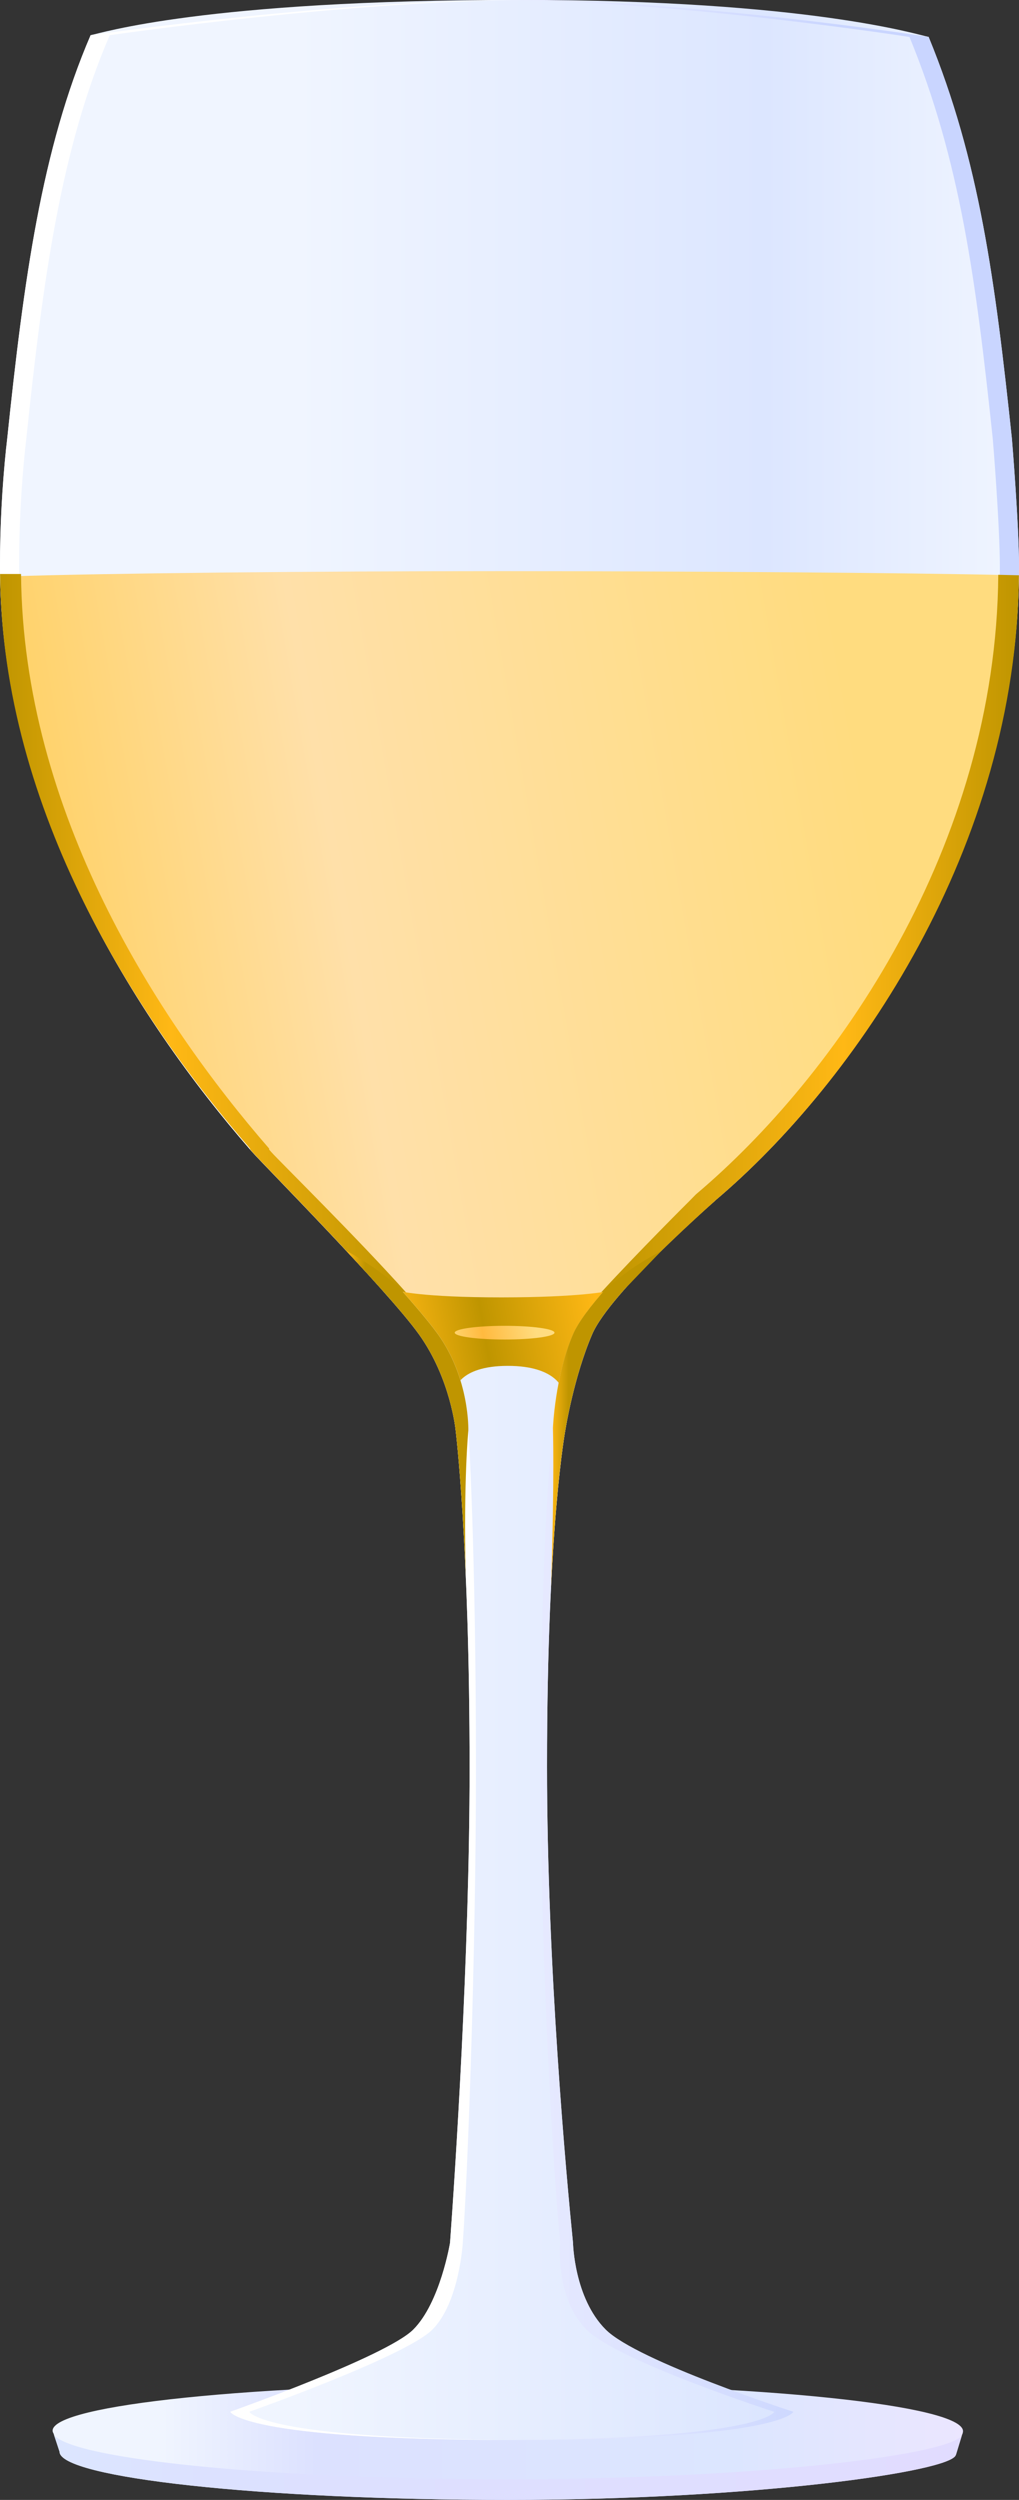 <svg xmlns="http://www.w3.org/2000/svg" version="1.1" id="Layer_1" x="0" y="0" viewBox="0 0 243.9 598.12" enable-background="new 0 0 243.898 598.115" xml:space="preserve"><rect x="0" y="0" width="243.9" height="598.12" fill="#333333" stroke="none"/><style>.s0{stop-color:#F0F5FF;}.s1{stop-color:#DCE1FF;}.s2{stop-color:#DCE6FF;}.s3{stop-color:#FFB815;}.s4{stop-color:#BF9500;}.s5{stop-color:#FFD26A;}.s6{stop-color:#FFDC7F;}.s7{stop-color:#FAB513;}</style><linearGradient id="SVGID_1_" gradientUnits="userSpaceOnUse" x1="12.59" y1="584.24" x2="230.5" y2="584.24"><stop offset="0.12" stop-color="#F0F5FF"/><stop offset="0.29" stop-color="#DCE1FF"/><stop offset="0.75" stop-color="#DCE6FF"/><stop offset="1" stop-color="#EBE6FF"/></linearGradient><path fill="url(#SVGID_1_)" d="M230.28 582.52c0.13-0.23 0.22-0.61 0.22-0.84 0-6.2-48.78-11.31-108.96-11.31 -60.17 0-108.95 4.99-108.95 11.19 0 0.23 0.09 0.45 0.23 0.68l1.43 4.35c0 6.2 48.03 11.53 107.28 11.53 58.8 0 106.52-6.79 107.25-10.79h0.03L230.28 582.52z"/><linearGradient id="SVGID_2_" gradientUnits="userSpaceOnUse" x1="12.96" y1="590.38" x2="230.17" y2="590.38"><stop offset="0" stop-color="#DCE6FF"/><stop offset="0.17" stop-color="#DCE1FF"/><stop offset="1" stop-color="#E1DCFF"/></linearGradient><path fill="url(#SVGID_2_)" d="M121.53 593.17c-56.75 0-103.36-4.7-108.58-10.52l1.3 3.93c0 6.21 48.03 11.54 107.28 11.54 58.8 0 106.52-6.79 107.25-10.79h0.03l1.36-4.48C225.53 587.75 178.69 593.17 121.53 593.17z"/><linearGradient id="SVGID_3_" gradientUnits="userSpaceOnUse" x1="0" y1="291.88" x2="243.9" y2="291.88"><stop offset="0.29" stop-color="#F0F5FF"/><stop offset="0.75" stop-color="#DCE6FF"/><stop offset="1" stop-color="#F0F5FF"/></linearGradient><path fill="url(#SVGID_3_)" d="M137.15 536.59c-1.58-15.76-6.22-66.02-6.22-114.01 0-57.85 4.47-80.88 4.47-80.88s1.99-12.36 6.34-22.47c4.35-10.11 29.41-31.94 29.41-31.94l-0.02-0.01c33.95-28.65 72.77-85.82 72.77-151.71 0-9.88-1.65-30.15-1.71-30.73 -4-37.61-7.74-66.37-19.92-96.01 -2.15-0.36-28.38-8.85-97.98-8.85 -75.69 0-100.38 8.07-102.6 8.43 -11.73 27.23-16 58.59-19.96 96.5 -0.08 0.75-0.17 1.5-0.25 2.25 0 0.01-0.01 0.02-0.01 0.02C0.51 116.44 0 125.92 0 135.58c0 57.5 32.84 108.39 59.85 139.45l0 0c0 0 0.05 0.05 0.12 0.14 0.15 0.17 0.31 0.34 0.46 0.52 2.82 3.17 32.19 32.88 39.84 43.55 7.64 10.67 8.79 23 8.79 23s3.34 26.98 3.34 80.9c0 44.94-3.51 97.26-4.68 113.45 0 0-2.34 14.32-8.8 20.78S55.11 577.03 55.11 577.03s2.81 6.74 67.4 6.74c64.59 0 67.4-6.74 67.4-6.74s-37.35-12.07-44.93-19.66C137.39 549.79 137.15 536.59 137.15 536.59z"/><linearGradient id="SVGID_4_" gradientUnits="userSpaceOnUse" x1="94.81" y1="323.79" x2="149.49" y2="314.15"><stop offset="0" stop-color="#FFB815"/><stop offset="0.39" stop-color="#BF9500"/><stop offset="0.89" stop-color="#FFB815"/></linearGradient><path fill="url(#SVGID_4_)" d="M134.75 332.69c0 0-1.27-5.9-13.2-5.9 -11.93 0-12.7 5.9-12.7 5.9l-6.68-13.43 -10.08-10.93h56.38l-8.42 10.73L134.75 332.69z"/><linearGradient id="SVGID_5_" gradientUnits="userSpaceOnUse" x1="17.21" y1="233.42" x2="251.03" y2="192.19"><stop offset="0" stop-color="#FFD26A"/><stop offset="0.28" stop-color="#FFE0A9"/><stop offset="0.82" stop-color="#FFDC7F"/></linearGradient>

<path fill="url(#SVGID_5_)" d="M145.57 308.91c8.19-10.63 24.44-24.59 24.44-24.59l-0.03-0.01c32.91-27.77 71.07-82.98 71.42-146.71 -23.93-0.58-81.5-0.95-121.18-0.95 -45.74 0-94.43 0.49-117.73 1.24 0.36 55.44 32.7 104.43 58.8 134.46l0 0c0 0 0.05 0.05 0.11 0.13 0.15 0.17 0.3 0.34 0.45 0.51 2.29 2.57 22.49 23.04 33.53 35.87 0 0 5.59 1.55 24.63 1.55C139.07 310.4 145.57 308.91 145.57 308.91z">
	<animateTransform attributeName="transform"
                          type="rotate"
                          from="0 123 222"
                          to="1 123 222"
                          values="1 123 222; 0 123 222; -1 123 222; 1 123 222 "
                          keyTimes="0; 0.25; 0.75; 1"
                          dur="5s"
                          repeatCount="indefinite"
                          id="icecube-twist"/>
</path>

<path fill="#FFFFFF" d="M59.68 577.03c0 0 37.35-13.2 43.81-19.66 6.46-6.46 7.28-20.78 7.28-20.78 1.17-16.18 3.15-68.51 3.15-113.45 0-53.92-1.81-80.9-1.81-80.9s0.37-12.33-7.27-23c-7.64-10.67-37.01-40.38-39.84-43.55 -0.15-0.18-0.31-0.34-0.46-0.52 -0.07-0.08-0.12-0.13-0.12-0.13l0 0C37.42 243.97 4.57 193.09 4.57 135.58c0-9.67 0.51-19.14 1.47-28.38 0-0.01 0.01-0.02 0.01-0.02 0.08-0.75 0.17-1.5 0.25-2.25 3.96-37.91 8.23-69.27 19.96-96.5 2.15-0.35 57.85-8.23 98.75-8.43 -0.24 0-0.48 0-0.72 0C82.12-0.11 23.9 8.07 21.69 8.43c-11.73 27.23-16 58.59-19.96 96.5 -0.08 0.75-0.17 1.5-0.25 2.25 0 0.01-0.01 0.02-0.01 0.02C0.51 116.44 0 125.92 0 135.58c0 57.5 32.84 108.39 59.85 139.45l0 0c0 0 0.05 0.05 0.12 0.14 0.15 0.17 0.31 0.34 0.46 0.52 2.82 3.17 32.19 32.88 39.84 43.55 7.64 10.67 8.79 23 8.79 23s3.34 26.98 3.34 80.9c0 44.94-3.51 97.26-4.68 113.45 0 0-2.34 14.32-8.8 20.78S55.11 577.03 55.11 577.03s2.81 6.74 67.4 6.74c0.77 0 1.53 0 2.29 0C62.43 583.6 59.68 577.03 59.68 577.03z"/><linearGradient id="SVGID_6_" gradientUnits="userSpaceOnUse" x1="120.22" y1="291.88" x2="243.9" y2="291.88"><stop offset="0" stop-color="#EAECFF"/><stop offset="0.66" stop-color="#C9D5FF"/></linearGradient><path fill="url(#SVGID_6_)" d="M137.15 536.59c-1.58-15.76-6.22-66.02-6.22-114.01 0-57.85 4.47-80.88 4.47-80.88s1.99-12.36 6.34-22.47c4.35-10.11 29.41-31.94 29.41-31.94l-0.02-0.01c33.95-28.65 72.77-85.82 72.77-151.71 0-9.88-1.65-30.15-1.71-30.73 -4-37.61-7.74-66.37-19.92-96.01 -2.15-0.36-57.38-8.74-97.98-8.85C123 0 121.72 0 120.43 0.01c40.35 0.17 95.12 8.48 97.26 8.84 12.18 29.64 15.93 58.4 19.92 96.01 0.06 0.57 1.71 20.85 1.71 30.73 0 65.89-38.82 123.06-72.77 151.71l0.03 0.01c0 0-25.06 21.83-29.41 31.94 -4.35 10.11-4.82 22.47-4.82 22.47s-2.95 23.02-2.95 80.88c0 47.99 3.11 98.25 4.69 114.01 0 0-1.28 13.2 6.3 20.78s44.93 19.66 44.93 19.66 -2.75 6.58-65.11 6.73c0.76 0 1.51 0 2.29 0 64.59 0 67.4-6.74 67.4-6.74s-37.35-12.07-44.93-19.66C137.39 549.79 137.15 536.59 137.15 536.59z"/><linearGradient id="SVGID_7_" gradientUnits="userSpaceOnUse" x1="143.9" y1="223.36" x2="243.87" y2="223.36"><stop offset="0" stop-color="#BF9500"/><stop offset="0.58" stop-color="#FFB815"/><stop offset="1" stop-color="#BF9500"/></linearGradient><path fill="url(#SVGID_7_)" d="M243.87 137.64l-4.93-0.12c-0.49 65.02-38.79 119.9-72.38 148.25l-1.5 1.53c0 0-12.41 12.34-21.16 21.9l5.59-0.89c8.76-9.56 21.66-21 21.66-21l-0.02-0.01C204.72 258.94 243.39 202.66 243.87 137.64z"/><linearGradient id="SVGID_8_" gradientUnits="userSpaceOnUse" x1="97.16" y1="223.26" x2="0.02" y2="223.26"><stop offset="0" stop-color="#BF9500"/><stop offset="0.58" stop-color="#FFB815"/><stop offset="1" stop-color="#BF9500"/></linearGradient><path fill="url(#SVGID_8_)" d="M65 275.69c-0.15-0.18-0.31-0.34-0.46-0.52 -0.07-0.08-0.12-0.13-0.12-0.13l0-0.24C37.74 244.1 5.45 194.33 5.04 137.33H0.02c0.42 57 33.15 106.77 59.83 137.47l0 0.12c0 0 0.05 0.11 0.12 0.19 0.15 0.18 0.31 0.37 0.46 0.55 2.11 2.37 19.1 19.63 30.72 32.63l6.01 0.9C85.54 296.19 67.11 278.07 65 275.69z"/><linearGradient id="SVGID_9_" gradientUnits="userSpaceOnUse" x1="109.2" y1="320.89" x2="132.36" y2="316.8"><stop offset="0" stop-color="#FFD26A"/><stop offset="0.28" stop-color="#FFBA3F"/><stop offset="0.82" stop-color="#FFDC7F"/></linearGradient><ellipse fill="url(#SVGID_9_)" cx="120.78" cy="318.85" rx="11.94" ry="1.64"/><linearGradient id="SVGID_10_" gradientUnits="userSpaceOnUse" x1="131.88" y1="339.62" x2="158.27" y2="339.62"><stop offset="0.01" stop-color="#FAB513"/><stop offset="0.16" stop-color="#BF9500"/><stop offset="1" stop-color="#BF9500"/></linearGradient><path fill="url(#SVGID_10_)" d="M131.88 379.92c1.31-26.83 3.52-38.22 3.52-38.22s1.99-12.36 6.34-22.47c1.26-2.93 4.27-6.85 7.9-10.93l8.63-8.99c0 0-3.14 1.65-6.19 3.65 -3.05 2-7.02 5.33-7.02 5.33 -3.63 4.08-6.63 8-7.9 10.93 -4.35 10.11-4.82 22.47-4.82 22.47S132.75 353.09 131.88 379.92L131.88 379.92z"/><linearGradient id="SVGID_11_" gradientUnits="userSpaceOnUse" x1="82.77" y1="338.02" x2="112.11" y2="338.02"><stop offset="0.01" stop-color="#FAB513"/><stop offset="0.16" stop-color="#BF9500"/><stop offset="1" stop-color="#BF9500"/></linearGradient><path fill="url(#SVGID_11_)" d="M100.26 319.24c7.64 10.67 8.79 23 8.79 23s1.43 11.55 2.42 34.64l0 0c-0.54-23.08 0.63-34.64 0.63-34.64s0.09-3.08-0.77-7.5c-0.86-4.42-2.68-10.17-6.5-15.5 -2.02-2.81-5.54-6.96-9.7-11.58 0 0-2.77-2.4-6-4.59 -3.24-2.19-6.36-3.9-6.36-3.9C90.05 306.96 97.06 314.77 100.26 319.24z"/></svg>